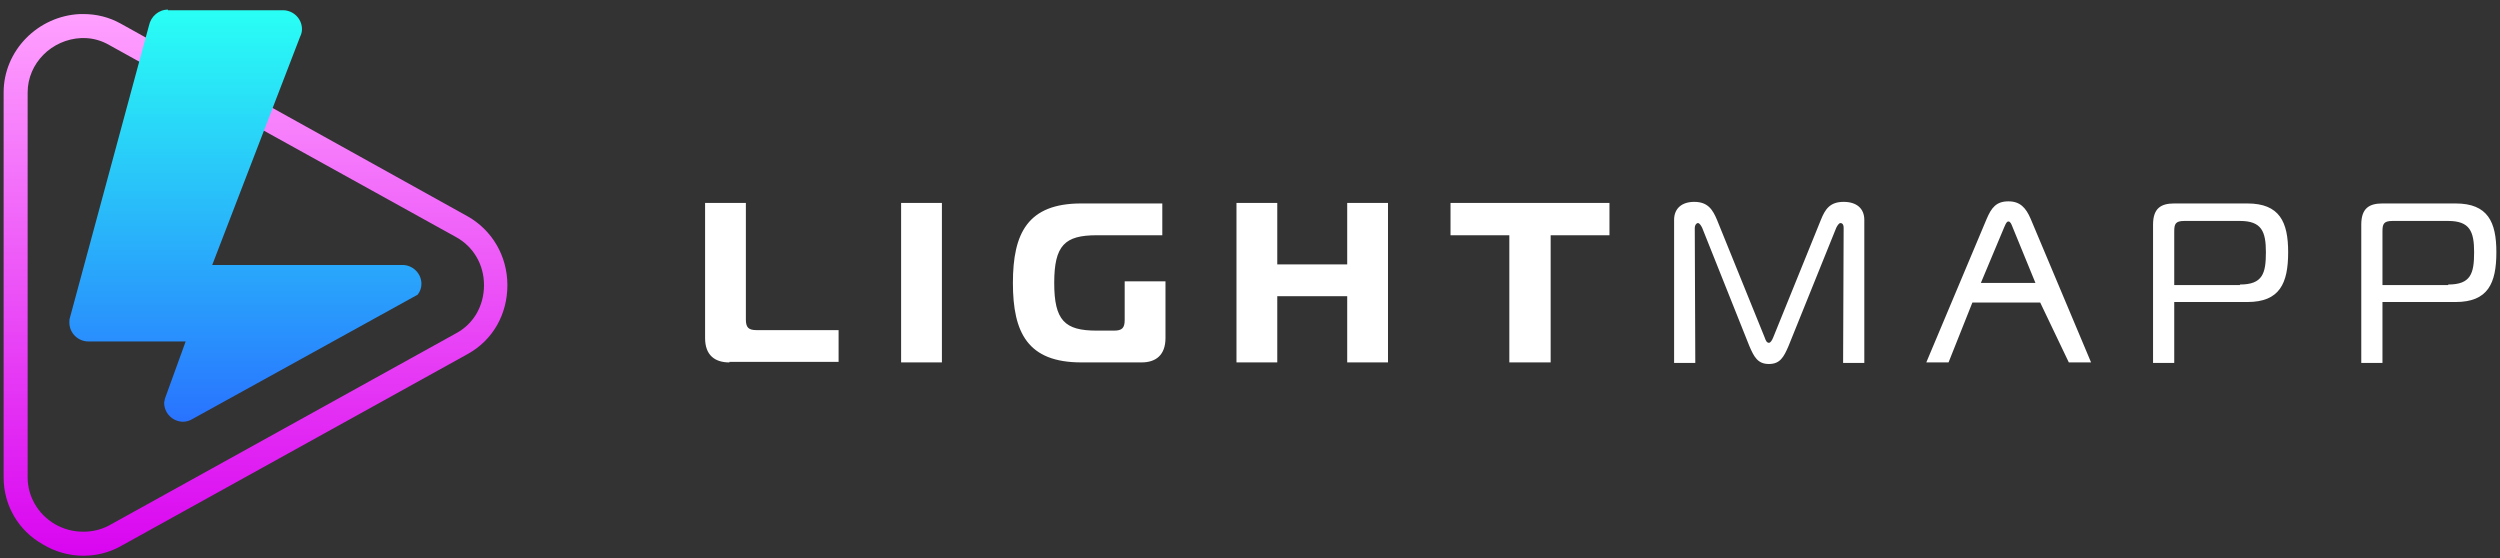 <svg width="206" height="46" viewBox="0 0 206 46" fill="none" xmlns="http://www.w3.org/2000/svg">
<rect x="0" y="0" width="206" height="46" fill="#333333" stroke="none"/>
<path d="M4.518 43.188C3.111 42.355 2.278 40.896 2.278 39.334V7.615C2.278 5.219 4.257 3.24 6.705 3.136C6.757 3.136 6.809 3.136 6.913 3.136C7.643 3.136 8.372 3.344 8.997 3.709L37.59 19.542C38.997 20.323 39.882 21.782 39.882 23.5C39.882 25.167 39.049 26.677 37.59 27.459L8.997 43.292C8.32 43.657 7.59 43.813 6.861 43.813C6.028 43.813 5.247 43.605 4.518 43.188ZM6.601 1.157C3.111 1.313 0.299 4.178 0.299 7.615V39.334C0.299 41.625 1.497 43.709 3.528 44.855C4.57 45.48 5.715 45.792 6.861 45.792C7.955 45.792 8.997 45.532 9.934 45.011L38.528 29.177C40.611 28.032 41.809 25.896 41.809 23.5C41.809 21.105 40.559 18.969 38.528 17.823L9.934 1.938C8.997 1.417 7.955 1.157 6.861 1.157C6.757 1.157 6.705 1.157 6.601 1.157Z" fill="url(#paint0_linear_681_3293)"/>
<path d="M13.841 0.792C13.06 0.792 12.435 1.365 12.278 2.094L5.768 26.157C5.716 26.313 5.716 26.417 5.716 26.573C5.716 27.459 6.445 28.136 7.278 28.136H15.299L13.58 32.876C13.58 32.98 13.528 33.084 13.528 33.188C13.528 34.073 14.258 34.751 15.091 34.751C15.403 34.751 15.664 34.646 15.924 34.49L34.414 24.282C34.622 24.021 34.726 23.709 34.726 23.396C34.726 22.511 33.997 21.834 33.164 21.834H17.487L24.726 3.032C24.83 2.823 24.883 2.615 24.883 2.407C24.883 1.521 24.153 0.844 23.32 0.844H13.841V0.792Z" fill="url(#paint1_linear_681_3293)"/>
<path fill-rule="evenodd" clip-rule="evenodd" d="M167.72 23.314H163.223L165.144 18.73C165.162 18.694 165.18 18.653 165.199 18.61C165.271 18.443 165.355 18.25 165.493 18.25C165.654 18.25 165.74 18.47 165.821 18.675L165.843 18.73L167.72 23.314ZM165.493 16.591C164.489 16.591 164.096 17.115 163.703 18.032L158.727 29.862H160.56L162.525 24.929H168.113L170.47 29.862H172.304L167.327 18.032C166.934 17.115 166.454 16.591 165.493 16.591ZM147.376 28.509C146.983 29.426 146.677 29.993 145.761 29.993C144.844 29.993 144.538 29.426 144.145 28.509L140.26 18.774C140.173 18.599 140.042 18.381 139.911 18.381C139.78 18.381 139.649 18.555 139.649 18.774L139.692 29.906H137.946V18.119C137.946 17.158 138.601 16.634 139.605 16.634C140.74 16.634 141.133 17.289 141.482 18.119L145.411 27.811C145.499 28.073 145.586 28.247 145.761 28.247C145.891 28.247 146.022 28.029 146.11 27.811L150.039 18.119C150.388 17.246 150.781 16.634 151.916 16.634C152.964 16.634 153.619 17.158 153.619 18.119V29.906H151.872L151.916 18.774C151.916 18.424 151.741 18.381 151.654 18.381C151.523 18.381 151.392 18.599 151.305 18.774L147.376 28.509ZM77.613 16.722H74.251V29.862H77.613V16.722ZM60.107 29.864C58.884 29.864 58.099 29.253 58.099 27.856V16.723H61.46V26.328C61.46 26.983 61.678 27.201 62.333 27.201H69.1V29.82H60.107V29.864ZM86.868 23.314C86.868 20.214 87.741 19.385 90.361 19.385H95.774V16.765H89.095C84.685 16.765 83.463 19.21 83.463 23.314C83.463 27.418 84.685 29.862 89.095 29.862H94.071C95.25 29.862 96.036 29.251 96.036 27.854V23.183H92.674V26.37C92.674 27.025 92.456 27.243 91.801 27.243H90.361C87.741 27.243 86.868 26.413 86.868 23.314ZM111.01 16.722V21.786H105.247V16.722H101.886V29.862H105.247V24.405H111.01V29.862H114.371V16.722H111.01ZM119.523 19.385V16.722H132.62V19.385H127.774V29.862H124.369V19.385H119.523ZM184.571 23.445C186.448 23.445 186.71 22.528 186.71 20.782C186.71 19.079 186.361 18.206 184.571 18.206H179.987C179.245 18.206 179.157 18.468 179.157 19.079V23.489H184.571V23.445ZM177.411 29.862V18.512C177.411 17.158 178.066 16.765 179.157 16.765H185.182C187.845 16.765 188.544 18.293 188.544 20.782C188.544 23.358 187.845 24.886 185.182 24.886H179.157V29.906H177.411V29.862ZM203.867 20.782C203.867 22.528 203.605 23.445 201.728 23.445V23.489H196.315V19.079C196.315 18.468 196.402 18.206 197.144 18.206H201.728C203.518 18.206 203.867 19.079 203.867 20.782ZM194.569 18.512V29.862V29.906H196.315V24.886H202.339C205.003 24.886 205.701 23.358 205.701 20.782C205.701 18.293 205.003 16.765 202.339 16.765H196.315C195.223 16.765 194.569 17.158 194.569 18.512Z" fill="white"/>
<defs>
<linearGradient id="paint0_linear_681_3293" x1="0.299" y1="1.157" x2="0.299" y2="45.792" gradientUnits="userSpaceOnUse">
<stop stop-color="#FFA1FF"/>
<stop offset="1" stop-color="#D905F0"/>
</linearGradient>
<linearGradient id="paint1_linear_681_3293" x1="5.716" y1="0.792" x2="5.716" y2="34.751" gradientUnits="userSpaceOnUse">
<stop stop-color="#29FFF5"/>
<stop offset="1" stop-color="#2973FF"/>
</linearGradient>
</defs>
</svg>
